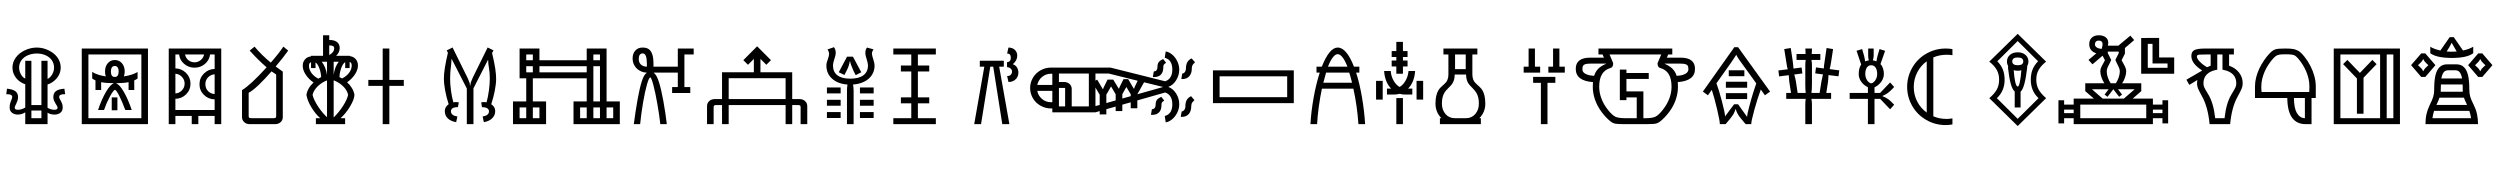 <svg width="54149" height="3789" viewBox="0 0 54149 3789" xmlns="http://www.w3.org/2000/svg">
    <defs/>
    <g transform="matrix(1 0 0 -1 0 3789)">
        <g transform="matrix(1 0 0 1 0 1100)">
            <path fill="#000000" stroke="none" d="M 209 358 Q 209 409 217.5 442.5 Q 226 476 236.5 500.5 Q 247 525 255.5 545.5 Q 264 566 264 592 Q 264 620 236 634.5 Q 208 649 135 649 L 152 768 Q 278 756 334.5 712 Q 391 668 391 586 Q 391 545 379.5 511.5 Q 368 478 354.5 449.5 Q 341 421 330 397.5 Q 319 374 319 354 Q 319 311 391 311 Q 428 311 472.5 325.5 Q 517 340 547 360 L 547 864 Q 426 902 348 1001.5 Q 270 1101 270 1225 Q 270 1339 338.5 1437.5 Q 407 1536 534.5 1597.5 Q 662 1659 797 1659 Q 930 1659 1054.5 1598 Q 1179 1537 1247 1440 Q 1315 1343 1315 1225 Q 1315 1099 1233.5 999 Q 1152 899 1030 858 L 1030 354 Q 1065 333 1106 322 Q 1147 311 1176 311 Q 1247 311 1247 354 Q 1247 374 1232.5 397.5 Q 1218 421 1201 449.5 Q 1184 478 1169.5 511.5 Q 1155 545 1155 586 Q 1155 672 1211 715 Q 1267 758 1395 768 L 1411 649 Q 1340 649 1311 635 Q 1282 621 1282 592 Q 1282 566 1294 545.5 Q 1306 525 1320 500.5 Q 1334 476 1346 442.5 Q 1358 409 1358 358 Q 1358 288 1308.5 247.5 Q 1259 207 1178 207 Q 1135 207 1092.5 219 Q 1050 231 1030 250 L 1030 0 L 547 0 L 547 256 Q 517 235 472 221 Q 427 207 389 207 Q 308 207 258.5 248 Q 209 289 209 358 Z M 680 414 L 897 414 L 897 1372 L 1030 1372 L 1030 979 Q 1093 1010 1132 1080.5 Q 1171 1151 1171 1225 Q 1171 1316 1121.5 1385.5 Q 1072 1455 986 1492.5 Q 900 1530 797 1530 Q 692 1530 603 1491.5 Q 514 1453 464 1384 Q 414 1315 414 1225 Q 414 1151 452 1081 Q 490 1011 547 987 L 547 1372 L 680 1372 L 680 414 Z M 897 129 L 897 295 L 680 295 L 680 129 L 897 129 Z"/>
        </g>
        <g transform="matrix(1 0 0 1 1546 1100)">
            <path fill="#000000" stroke="none" d="M 225 1638 L 1659 1638 L 1659 0 L 225 0 L 225 1638 Z M 369 1509 L 369 129 L 1516 129 L 1516 1509 L 369 1509 Z M 1434 989 Q 1399 963 1362 948 L 1362 739 L 1239 739 L 1239 909 Q 1124 887 961 887 Q 1036 869 1131 707.5 Q 1226 546 1307 307 L 1167 307 Q 1105 477 1041 606 Q 977 735 944 745 Q 905 730 833 596 Q 761 462 707 307 L 578 307 Q 653 535 751 701.5 Q 849 868 926 887 Q 761 887 645 909 L 645 739 L 522 739 L 522 948 Q 483 964 451 989 L 451 1130 Q 562 1062 745 1034 Q 729 1080 729 1141 Q 729 1251 788.5 1320 Q 848 1389 940 1389 Q 1034 1389 1094.5 1320 Q 1155 1251 1155 1141 Q 1155 1080 1137 1034 Q 1324 1063 1434 1130 L 1434 989 Z M 997 580 L 997 301 L 874 301 L 874 580 L 997 580 Z M 856 1141 Q 856 1022 940 1022 Q 1024 1022 1024 1141 Q 1024 1196 1003 1228 Q 982 1260 940 1260 Q 898 1260 877 1228 Q 856 1196 856 1141 Z"/>
        </g>
        <g transform="matrix(1 0 0 1 3430 1100)">
            <path fill="#000000" stroke="none" d="M 723 178 L 369 178 L 369 0 L 225 0 L 225 1638 L 1362 1638 L 1362 0 L 1219 0 L 1219 178 L 866 178 L 866 0 L 723 0 L 723 178 Z M 369 1208 Q 505 1204 600.5 1108.5 Q 696 1013 696 877 Q 696 740 600 645.5 Q 504 551 369 549 L 369 307 L 1219 307 L 1219 537 Q 1083 539 987 633.5 Q 891 728 891 864 Q 891 1001 987 1096.5 Q 1083 1192 1219 1196 L 1219 1509 L 1120 1509 Q 1104 1384 1007.5 1303.5 Q 911 1223 784 1223 Q 655 1223 559 1305 Q 463 1387 449 1509 L 369 1509 L 369 1208 Z M 1018 866 Q 1018 776 1077 715.5 Q 1136 655 1219 653 L 1219 1079 Q 1136 1075 1077 1014.5 Q 1018 954 1018 866 Z M 569 879 Q 569 961 511 1023.5 Q 453 1086 369 1092 L 369 666 Q 449 668 509 730.5 Q 569 793 569 879 Z M 784 1339 Q 857 1339 916 1386.5 Q 975 1434 991 1509 L 578 1509 Q 592 1434 650.5 1386.5 Q 709 1339 784 1339 Z"/>
        </g>
        <g transform="matrix(1 0 0 1 5017 1100)">
            <path fill="#000000" stroke="none" d="M 1225 1593 Q 1126 1452 954 1249 L 1108 1137 L 1108 152 Q 1108 86 1060.5 43 Q 1013 0 942 0 L 391 0 Q 318 0 271.5 44.5 Q 225 89 225 152 L 225 737 Q 409 847 758 1231 Q 588 1375 391 1593 L 496 1679 Q 646 1499 848 1333 Q 1022 1530 1120 1679 L 1225 1593 Z M 965 1075 L 864 1143 Q 717 974 582.5 846 Q 448 718 369 680 L 369 176 Q 369 148 381 138.5 Q 393 129 434 129 L 899 129 Q 940 129 952.5 138.5 Q 965 148 965 176 L 965 1075 Z"/>
        </g>
        <g transform="matrix(1 0 0 1 6467 1100)">
            <path fill="#000000" stroke="none" d="M 1110 1473 Q 1188 1465 1237 1409 Q 1286 1353 1286 1270 Q 1286 1177 1220.5 1077.5 Q 1155 978 1051 907 Q 1183 786 1210 637 Q 1210 543 1118 388 Q 1026 233 909 129 L 1008 129 L 1008 0 L 375 0 L 375 129 L 469 129 Q 364 222 278 364 Q 192 506 170 633 Q 192 778 324 903 Q 225 968 157.5 1068 Q 90 1168 90 1264 Q 90 1346 138 1402 Q 186 1458 266 1466 L 266 1481 L 530 1481 L 530 1925 L 664 1925 L 664 1823 L 672 1823 Q 781 1823 836 1776 Q 891 1729 891 1649 Q 891 1601 869.5 1555.5 Q 848 1510 813 1481 L 1110 1481 L 1110 1473 Z M 1073 635 Q 1054 731 968.5 816.5 Q 883 902 760 950 L 760 145 Q 867 248 958.5 388 Q 1050 528 1073 635 Z M 303 635 Q 327 529 418.5 388.5 Q 510 248 616 150 L 616 948 Q 498 903 412.5 818 Q 327 733 303 635 Z M 270 1343 Q 225 1325 225 1266 Q 225 1185 277 1111 Q 329 1037 428 985 Q 444 996 489 1020 Q 484 1117 450 1211 Q 416 1305 367 1337 L 367 1214 L 270 1214 L 270 1343 Z M 1010 1343 Q 961 1314 925.5 1219.5 Q 890 1125 885 1020 Q 911 1009 942 989 Q 1038 1037 1094.5 1112 Q 1151 1187 1151 1272 Q 1151 1332 1106 1350 L 1106 1214 L 1010 1214 L 1010 1343 Z M 772 1640 Q 772 1676 746.5 1691 Q 721 1706 664 1706 L 664 1495 Q 724 1533 748 1567.5 Q 772 1602 772 1640 Z M 502 1352 Q 592 1235 616 1065 L 616 1352 L 502 1352 Z M 760 1067 Q 782 1238 870 1352 L 760 1352 L 760 1067 Z"/>
        </g>
        <g transform="matrix(1 0 0 1 7843 1100)">
            <path fill="#000000" stroke="none" d="M 903 829 L 590 829 L 590 0 L 446 0 L 446 829 L 135 829 L 135 958 L 446 958 L 446 1638 L 590 1638 L 590 958 L 903 958 L 903 829 Z"/>
        </g>
        <g transform="matrix(1 0 0 1 9413 1100)">
            <path fill="#000000" stroke="none" d="M 766 840 L 774 840 Q 774 873 788.5 914.5 Q 803 956 831 1016 Q 859 1076 1149 1661 L 1276 1597 L 1245 1540 Q 1295 1333 1314 1203.5 Q 1333 1074 1333 985 Q 1333 871 1303.5 721.5 Q 1274 572 1227 432 Q 1313 374 1313 283 Q 1313 191 1247 126.5 Q 1181 62 1067 43 L 1040 166 Q 1103 174 1140.5 202.5 Q 1178 231 1178 276 Q 1178 323 1136.5 346 Q 1095 369 1026 369 L 1010 473 L 1075 479 Q 1102 479 1126 473 Q 1159 595 1177.5 734 Q 1196 873 1196 985 Q 1196 1104 1178 1219 Q 1161 1298 1161 1386 L 1153 1386 L 842 776 L 842 0 L 698 0 L 698 772 L 373 1407 L 365 1407 Q 365 1350 357 1281 Q 336 1112 336 985 Q 336 866 355.5 725 Q 375 584 406 473 Q 433 479 459 479 L 524 473 L 506 369 Q 354 369 354 276 Q 354 231 392.5 202.5 Q 431 174 494 166 L 467 43 Q 352 62 286.5 124.5 Q 221 187 221 283 Q 221 373 305 432 Q 257 576 229 728 Q 201 880 201 985 Q 201 1183 289 1546 L 262 1597 L 389 1661 Q 698 1039 721.5 987 Q 745 935 755.5 902 Q 766 869 766 840 Z"/>
        </g>
        <g transform="matrix(1 0 0 1 10947 1100)">
            <path fill="#000000" stroke="none" d="M 2191 1638 L 2191 492 L 2478 492 L 2478 0 L 1475 0 L 1475 492 L 1761 492 L 1761 993 L 594 993 L 594 492 L 881 492 L 881 0 L 164 0 L 164 492 L 451 492 L 451 993 L 307 993 L 307 1638 L 737 1638 L 737 1384 L 1761 1384 L 1761 1638 L 2191 1638 Z M 737 1122 L 1761 1122 L 1761 1255 L 737 1255 L 737 1122 Z M 1905 492 L 2048 492 L 2048 1255 L 1905 1255 L 1905 492 Z M 2191 129 L 2335 129 L 2335 362 L 2191 362 L 2191 129 Z M 307 129 L 451 129 L 451 362 L 307 362 L 307 129 Z M 594 129 L 737 129 L 737 362 L 594 362 L 594 129 Z M 1618 129 L 1761 129 L 1761 362 L 1618 362 L 1618 129 Z M 1905 129 L 2048 129 L 2048 362 L 1905 362 L 1905 129 Z M 451 1122 L 594 1122 L 594 1255 L 451 1255 L 451 1122 Z M 1905 1384 L 2048 1384 L 2048 1509 L 1905 1509 L 1905 1384 Z M 451 1384 L 594 1384 L 594 1509 L 451 1509 L 451 1384 Z"/>
        </g>
        <g transform="matrix(1 0 0 1 13589 1100)">
            <path fill="#000000" stroke="none" d="M 1362 674 L 969 674 L 969 803 L 1092 803 L 1092 1116 L 573 1116 L 573 1108 Q 630 1075 681 918.5 Q 732 762 779 501 Q 826 240 854 0 L 713 0 Q 693 190 648.5 442.5 Q 604 695 561 853.5 Q 518 1012 496 1012 Q 468 1012 425 863 Q 382 714 340.5 473 Q 299 232 276 0 L 139 0 Q 173 267 219.5 526.5 Q 266 786 313 931 Q 360 1076 416 1108 L 416 1116 Q 335 1119 264.5 1159.5 Q 194 1200 153.5 1269.5 Q 113 1339 113 1425 Q 113 1530 172 1594.5 Q 231 1659 328 1659 Q 416 1659 465 1623 Q 514 1587 539.5 1511 Q 565 1435 565 1311 L 565 1245 L 1092 1245 L 1092 1638 L 1436 1638 L 1436 1509 L 1235 1509 L 1235 803 L 1362 803 L 1362 674 Z M 246 1411 Q 246 1333 295 1289 Q 344 1245 422 1245 L 422 1311 Q 422 1532 334 1532 Q 246 1532 246 1411 Z"/>
        </g>
        <g transform="matrix(1 0 0 1 15150 1100)">
            <path fill="#000000" stroke="none" d="M 2191 0 L 2191 367 Q 2191 394 2179 404 Q 2167 414 2126 414 L 2009 414 L 2009 0 L 1866 0 L 1866 414 L 633 414 L 633 0 L 489 0 L 489 414 L 373 414 Q 331 414 319 404 Q 307 394 307 367 L 307 0 L 164 0 L 164 391 Q 164 457 211.5 500 Q 259 543 330 543 L 489 543 L 489 1124 L 1178 1124 L 1178 1413 L 1051 1286 L 950 1386 L 1249 1686 L 1548 1386 L 1448 1286 L 1321 1413 L 1321 1124 L 2009 1124 L 2009 543 L 2169 543 Q 2242 543 2288.5 498.5 Q 2335 454 2335 391 L 2335 0 L 2191 0 Z M 633 543 L 1866 543 L 1866 995 L 633 995 L 633 543 Z"/>
        </g>
        <g transform="matrix(1 0 0 1 17649 1100)">
            <path fill="#000000" stroke="none" d="M 1272 1620 Q 1237 1572 1237 1528 Q 1237 1487 1266 1403 Q 1294 1319 1294 1270 Q 1294 1153 1235 1063 Q 1176 973 1069 920 Q 962 867 827 858 Q 830 835 835 805 Q 840 775 840 733 L 840 0 L 696 0 L 696 727 Q 696 789 707 858 Q 498 873 374 984.5 Q 250 1096 250 1270 Q 250 1325 280 1402 Q 309 1479 309 1524 Q 309 1566 274 1618 L 414 1667 Q 453 1621 453 1538 Q 453 1497 423 1410 Q 393 1323 393 1270 Q 393 1132 488 1058.5 Q 583 985 768 985 Q 955 985 1053 1059.5 Q 1151 1134 1151 1270 Q 1151 1317 1123 1406 Q 1094 1494 1094 1538 Q 1094 1617 1130 1659 L 1272 1620 Z M 764 1358 L 756 1358 Q 742 1259 686 1153 L 641 1065 L 518 1124 L 698 1462 L 825 1462 L 1006 1124 L 885 1061 L 840 1149 Q 773 1298 764 1358 Z M 559 133 L 262 133 L 262 262 L 559 262 L 559 133 Z M 559 399 L 262 399 L 262 528 L 559 528 L 559 399 Z M 1274 399 L 977 399 L 977 528 L 1274 528 L 1274 399 Z M 1274 133 L 977 133 L 977 262 L 1274 262 L 1274 133 Z M 1274 666 L 977 666 L 977 795 L 1274 795 L 1274 666 Z M 559 666 L 262 666 L 262 795 L 559 795 L 559 666 Z"/>
        </g>
        <g transform="matrix(1 0 0 1 19185 1100)">
            <path fill="#000000" stroke="none" d="M 1085 0 L 164 0 L 164 129 L 553 129 L 553 451 L 328 451 L 328 580 L 553 580 L 553 1141 L 328 1141 L 328 1270 L 553 1270 L 553 1509 L 164 1509 L 164 1638 L 1085 1638 L 1085 1509 L 696 1509 L 696 1270 L 942 1270 L 942 1141 L 696 1141 L 696 580 L 942 580 L 942 451 L 696 451 L 696 129 L 1085 129 L 1085 0 Z"/>
        </g>
        <g transform="matrix(1 0 0 1 20966 1100)">
            <path fill="#000000" stroke="none" d="M 846 1343 Q 886 1343 907 1369.5 Q 928 1396 928 1438 Q 928 1530 848 1530 L 877 1659 Q 962 1659 1014.5 1609.5 Q 1067 1560 1067 1485 Q 1067 1378 971 1298 Q 1031 1278 1061.5 1227.5 Q 1092 1177 1092 1118 Q 1092 1028 1031.5 970.5 Q 971 913 877 913 L 848 1042 Q 903 1042 928.5 1070.5 Q 954 1099 954 1135 Q 954 1178 925 1204.5 Q 896 1231 846 1235 L 846 1343 Z M 547 1245 L 483 1245 L 283 0 L 135 0 L 354 1245 L 256 1245 L 256 1374 L 776 1374 L 776 1245 L 676 1245 L 897 0 L 743 0 L 547 1245 Z"/>
        </g>
        <g transform="matrix(1 0 0 1 22148 1100)">
            <path fill="#000000" stroke="none" d="M 645 256 L 645 340 L 618 340 Q 497 340 391.5 398.5 Q 286 457 225 560 Q 164 663 164 782 Q 164 902 225 1005 Q 286 1108 391 1166.5 Q 496 1225 618 1225 L 1905 1225 L 3090 928 Q 3244 983 3244 1184 Q 3244 1394 3080 1438 L 3101 1575 Q 3175 1563 3243.5 1504.5 Q 3312 1446 3353 1359 Q 3394 1272 3394 1182 Q 3394 1056 3325.5 948.5 Q 3257 841 3156 807 Q 3258 771 3326 664 Q 3394 557 3394 432 Q 3394 342 3353.5 255 Q 3313 168 3244 109 Q 3175 50 3101 39 L 3080 176 Q 3244 220 3244 430 Q 3244 631 3090 686 L 2486 514 L 2486 344 L 2343 344 L 2343 473 L 2161 422 L 2161 283 L 2017 283 L 2017 381 L 1815 324 L 1815 211 L 1671 211 L 1671 283 L 1579 256 L 645 256 Z M 788 1096 L 788 913 L 899 913 Q 972 913 1018.5 870 Q 1065 827 1065 762 L 1065 385 L 1436 385 L 1436 1096 L 788 1096 Z M 2417 770 Q 2418 782 2429 807 Q 2440 832 2494 940 L 1868 1096 L 1579 1096 L 1579 942 L 1616 965 L 1737 760 L 1745 760 Q 1746 766 1749 775 Q 1752 784 1758 797 Q 1764 810 1841 965 L 1964 965 L 2083 770 L 2091 770 Q 2092 776 2095 785 Q 2098 794 2104 807 Q 2110 820 2187 975 L 2288 975 L 2408 770 L 2417 770 Z M 319 721 Q 339 615 422 545 Q 505 475 618 475 L 645 475 L 645 721 L 319 721 Z M 2632 907 L 2486 647 L 3045 805 L 2632 907 Z M 645 1090 L 632 1092 L 618 1092 Q 508 1092 425 1024.5 Q 342 957 319 850 L 645 850 L 645 1090 Z M 3662 1425 L 3736 1339 L 3708 1313 Q 3666 1272 3666 1206 Q 3666 1099 3611.5 1038 Q 3557 977 3465 977 L 3452 977 L 3439 979 L 3459 1096 Q 3491 1096 3515 1128.5 Q 3539 1161 3539 1206 Q 3539 1291 3570 1343.5 Q 3601 1396 3662 1425 Z M 3650 606 L 3723 520 Q 3687 486 3676 470 Q 3665 454 3659.5 433.5 Q 3654 413 3654 387 Q 3654 280 3599.5 219 Q 3545 158 3453 158 L 3440 158 L 3426 160 L 3447 276 Q 3479 276 3503 308 Q 3527 340 3527 387 Q 3527 472 3557 524 Q 3587 576 3650 606 Z M 788 784 L 788 385 L 922 385 L 922 784 L 788 784 Z M 3004 592 L 3068 512 L 3042 491 Q 3022 478 3015.5 462 Q 3009 446 3009 414 Q 3009 311 2957.5 256 Q 2906 201 2808 201 L 2795 201 L 2781 203 L 2802 324 Q 2841 324 2861.5 349 Q 2882 374 2882 414 Q 2882 485 2907.5 522 Q 2933 559 3004 592 Z M 3045 1411 L 3109 1331 L 3083 1310 Q 3062 1296 3055.5 1279.5 Q 3049 1263 3049 1233 Q 3049 1131 2999 1075.5 Q 2949 1020 2849 1020 L 2836 1020 L 2822 1022 L 2843 1143 Q 2882 1143 2902 1168 Q 2922 1193 2922 1233 Q 2922 1305 2948 1341.5 Q 2974 1378 3045 1411 Z M 1815 457 L 2017 514 L 2017 647 L 1917 817 L 1815 639 L 1815 457 Z M 1579 793 L 1579 391 L 1671 416 L 1671 637 L 1579 793 Z M 2161 555 L 2343 606 L 2343 647 L 2249 805 L 2161 649 L 2161 555 Z"/>
        </g>
        <g transform="matrix(1 0 0 1 26047 1100)">
            <path fill="#000000" stroke="none" d="M 225 455 L 225 1165 L 1976 1165 L 1976 455 L 225 455 Z M 369 584 L 1833 584 L 1833 1036 L 369 1036 L 369 584 Z"/>
        </g>
        <g transform="matrix(1 0 0 1 28249 1100)">
            <path fill="#000000" stroke="none" d="M 135 0 Q 149 268 203 570 Q 257 872 336 1116 L 266 1116 L 266 1245 L 381 1245 Q 545 1659 725 1659 Q 820 1659 909.5 1554 Q 999 1449 1077 1245 L 1194 1245 L 1194 1116 L 1124 1116 Q 1200 882 1251.5 578.5 Q 1303 275 1319 0 L 1174 0 Q 1147 394 1065 768 L 383 768 Q 343 578 315 372.5 Q 287 167 279 0 L 135 0 Z M 473 1116 Q 437 992 414 897 L 1036 897 Q 1006 1022 975 1116 L 473 1116 Z M 725 1516 Q 674 1516 620 1447 Q 566 1378 514 1245 L 936 1245 Q 884 1378 830 1447 Q 776 1516 725 1516 Z"/>
        </g>
        <g transform="matrix(1 0 0 1 29703 1100)">
            <path fill="#000000" stroke="none" d="M 420 1151 Q 427 1041 479 946.5 Q 531 852 612 805 Q 692 852 744 947 Q 796 1042 805 1151 L 948 1151 Q 931 906 795 770 L 887 770 L 887 641 L 735 641 Q 670 641 612 657 Q 550 641 489 641 L 338 641 L 338 770 L 428 770 Q 295 905 276 1151 L 420 1151 Z M 784 1249 L 684 1249 L 684 1092 L 541 1092 L 541 1249 L 440 1249 L 440 1378 L 541 1378 L 541 1454 L 440 1454 L 440 1583 L 541 1583 L 541 1782 L 684 1782 L 684 1583 L 784 1583 L 784 1454 L 684 1454 L 684 1378 L 784 1378 L 784 1249 Z M 684 565 L 684 0 L 541 0 L 541 565 L 684 565 Z M 1122 938 L 1122 532 L 979 532 L 979 938 L 1122 938 Z M 246 938 L 246 532 L 102 532 L 102 938 L 246 938 Z"/>
        </g>
        <g transform="matrix(1 0 0 1 30928 1100)">
            <path fill="#000000" stroke="none" d="M 963 1073 Q 963 943 1052 869 Q 1146 789 1178 737.5 Q 1210 686 1226.5 612.5 Q 1243 539 1243 444 Q 1243 258 1114 129 L 1147 129 L 1147 0 L 260 0 L 260 129 L 293 129 Q 164 258 164 444 Q 164 543 181.5 616.5 Q 199 690 231.5 741 Q 264 792 356 869 Q 444 943 444 1073 L 444 1509 L 336 1509 L 336 1638 L 1071 1638 L 1071 1509 L 963 1509 L 963 1073 Z M 580 1075 Q 580 1013 568 969 Q 556 925 536.5 891.5 Q 517 858 492 832 Q 467 806 441.5 780.5 Q 416 755 391 726.5 Q 366 698 346.5 659.5 Q 327 621 315 569 Q 303 517 303 444 Q 303 310 380.5 219.5 Q 458 129 584 129 L 823 129 Q 949 129 1026.5 219.5 Q 1104 310 1104 444 Q 1104 521 1090 577 Q 1076 633 1051 676.5 Q 1026 720 966 781 Q 895 851 873.5 887 Q 852 923 839.5 968.5 Q 827 1014 827 1075 L 580 1075 Z M 819 1509 L 588 1509 L 588 1192 L 819 1192 L 819 1509 Z"/>
        </g>
        <g transform="matrix(1 0 0 1 32867 1100)">
            <path fill="#000000" stroke="none" d="M 821 895 L 651 895 L 651 0 L 508 0 L 508 895 L 340 895 L 340 1024 L 821 1024 L 821 895 Z M 492 1116 L 135 1116 L 135 1245 L 242 1245 L 242 1638 L 379 1638 L 379 1245 L 492 1245 L 492 1116 Z M 1026 1116 L 670 1116 L 670 1245 L 772 1245 L 772 1638 L 909 1638 L 909 1245 L 1026 1245 L 1026 1116 Z"/>
        </g>
        <g transform="matrix(1 0 0 1 34028 1100)">
            <path fill="#000000" stroke="none" d="M 2193 1638 L 2193 1509 L 2105 1509 L 2075 1440 L 2378 1440 Q 2529 1440 2607 1379 Q 2685 1318 2685 1198 Q 2685 937 2312 911 Q 2316 880 2316 811 Q 2316 670 2268 529.5 Q 2220 389 2125.5 263.5 Q 2031 138 1931 59 Q 1893 30 1863 19.5 Q 1833 9 1785 4.5 Q 1737 0 1634 0 L 1153 0 Q 1014 0 959.5 10 Q 905 20 856 59 Q 754 139 660.5 265.5 Q 567 392 519 531 Q 471 670 471 811 Q 471 880 475 911 Q 102 937 102 1198 Q 102 1318 180 1379 Q 258 1440 410 1440 L 713 1440 L 682 1509 L 594 1509 L 594 1638 L 2193 1638 Z M 1567 129 L 1614 129 Q 1754 129 1823.5 159.5 Q 1893 190 1988.5 311.5 Q 2084 433 2130.5 559.5 Q 2177 686 2177 811 Q 2177 982 2116 1082.5 Q 2055 1183 1929 1217 Q 1874 1232 1874 1321 L 1954 1509 L 834 1509 L 913 1321 Q 913 1232 858 1217 Q 610 1151 610 811 Q 610 684 657.5 556 Q 705 428 800.5 308 Q 896 188 965.5 158.5 Q 1035 129 1174 129 L 1423 129 L 1423 580 L 1200 580 L 1200 520 L 1057 520 L 1057 1182 L 1200 1182 L 1200 1108 L 1683 1108 L 1683 979 L 1200 979 L 1200 709 L 1567 709 L 1567 129 Z M 2288 1047 Q 2400 1051 2471 1087.5 Q 2542 1124 2542 1188 Q 2542 1244 2526.5 1267 Q 2511 1290 2474.5 1300.5 Q 2438 1311 2370 1311 L 2023 1311 Q 2115 1268 2159 1234 Q 2203 1200 2235 1155 Q 2267 1110 2288 1047 Z M 500 1047 Q 519 1109 551 1154 Q 583 1199 626 1233 Q 669 1267 764 1311 L 418 1311 Q 349 1311 313 1300.5 Q 277 1290 261.5 1266.5 Q 246 1243 246 1188 Q 246 1125 315 1088.5 Q 384 1052 500 1047 Z"/>
        </g>
        <g transform="matrix(1 0 0 1 36815 1100)">
            <path fill="#000000" stroke="none" d="M 831 1667 L 1524 705 L 1413 625 L 1323 750 Q 1252 559 1184 312 Q 1116 65 1116 0 L 995 0 L 897 117 Q 807 223 782 322 L 774 322 Q 761 274 737.5 230 Q 714 186 668 129 L 561 0 L 436 0 Q 436 74 376 325.5 Q 316 577 262 743 L 178 625 L 68 705 L 750 1667 L 831 1667 Z M 362 885 Q 415 747 482 491.5 Q 549 236 549 168 L 745 430 L 831 430 L 1026 158 Q 1026 200 1068.5 364.5 Q 1111 529 1157 677 Q 1203 825 1225 883 L 893 1343 Q 843 1409 818 1453.5 Q 793 1498 791 1503 Q 789 1501 763.5 1458 Q 738 1415 684 1339 L 362 885 Z M 1028 543 L 567 543 L 567 672 L 1028 672 L 1028 543 Z M 1028 788 L 567 788 L 567 918 L 1028 918 L 1028 788 Z M 967 1038 L 629 1038 L 629 1167 L 967 1167 L 967 1038 Z"/>
        </g>
        <g transform="matrix(1 0 0 1 38406 1100)">
            <path fill="#000000" stroke="none" d="M 840 868 Q 840 751 829 676 L 1006 676 L 1047 932 Q 1055 982 1079 1077 L 911 1100 L 928 1229 L 1098 1206 Q 1098 1233 1101.5 1270 Q 1105 1307 1157 1649 L 1298 1626 L 1255 1346 Q 1238 1238 1223 1192 L 1432 1165 L 1415 1036 L 1198 1063 Q 1196 1032 1195 994 Q 1194 956 1188 915 L 1151 676 L 1255 676 L 1255 547 L 829 547 Q 840 487 840 434 L 840 0 L 696 0 L 696 428 Q 696 495 705 547 L 283 547 L 283 676 L 387 676 L 350 913 Q 344 954 342.5 992 Q 341 1030 338 1061 L 129 1034 L 113 1163 L 315 1188 Q 307 1215 299 1255 Q 291 1295 240 1626 L 381 1649 Q 406 1482 420.5 1388 Q 435 1294 440 1204 L 616 1227 L 633 1098 L 457 1075 Q 481 992 492 930 L 530 676 L 705 676 Q 696 748 696 868 L 696 1276 Q 696 1342 705 1391 L 506 1391 L 506 1520 L 702 1520 Q 698 1556 698 1638 L 840 1638 Q 840 1574 834 1520 L 1022 1520 L 1022 1391 L 829 1391 Q 840 1331 840 1282 L 840 868 Z"/>
        </g>
        <g transform="matrix(1 0 0 1 39950 1100)">
            <path fill="#000000" stroke="none" d="M 827 604 Q 941 563 1030 469 L 1077 420 L 989 322 L 774 547 L 651 547 L 651 0 L 508 0 L 508 547 L 113 547 L 113 676 L 508 676 L 508 799 Q 413 846 361 922.5 Q 309 999 309 1083 Q 309 1213 362 1292 L 262 1589 L 383 1626 L 424 1485 Q 446 1400 446 1360 Q 478 1374 528 1380 Q 514 1436 514 1479 L 514 1638 L 633 1638 L 633 1479 Q 633 1450 616 1382 Q 663 1373 694 1360 Q 695 1378 704 1425 Q 713 1472 760 1626 L 881 1589 L 780 1300 Q 815 1269 834.5 1210.5 Q 854 1152 854 1090 Q 854 1002 801.5 924.5 Q 749 847 651 797 L 651 676 L 772 676 L 989 903 L 1077 805 L 1030 756 Q 929 650 827 614 L 827 604 Z M 578 1276 Q 519 1276 485 1225 Q 451 1174 451 1083 Q 451 1033 470.5 987.5 Q 490 942 521.5 913.5 Q 553 885 580 885 Q 606 885 637.5 913.5 Q 669 942 689 987 Q 709 1032 709 1081 Q 709 1175 674.5 1225.5 Q 640 1276 578 1276 Z"/>
        </g>
        <g transform="matrix(1 0 0 1 41103 1100)">
            <path fill="#000000" stroke="none" d="M 1186 -6 Q 1111 -20 1040 -20 Q 812 -20 618.5 91.5 Q 425 203 315 394.5 Q 205 586 205 807 Q 205 1030 316 1223.5 Q 427 1417 621.5 1527.5 Q 816 1638 1040 1638 Q 1115 1638 1186 1626 L 1186 1493 Q 1134 1503 1059 1503 Q 906 1503 772 1446 L 772 170 Q 906 113 1059 113 Q 1122 113 1186 125 L 1186 -6 Z M 348 805 Q 348 639 421.5 493.5 Q 495 348 629 250 L 629 1362 Q 495 1264 421.5 1117.5 Q 348 971 348 805 Z"/>
        </g>
        <g transform="matrix(1 0 0 1 42985 1100)">
            <path fill="#000000" stroke="none" d="M 717 1556 Q 822 1556 886 1499.5 Q 950 1443 950 1358 Q 950 1302 922 1257 L 924 1245 L 924 1231 Q 899 1014 864 880.5 Q 829 747 780 702 L 780 362 L 653 362 L 653 707 Q 603 750 568 872 Q 533 994 508 1217 L 510 1260 Q 485 1304 485 1358 Q 485 1442 548 1499 Q 611 1556 717 1556 Z M 717 1157 Q 670 1157 631 1169 Q 643 1000 665.5 907.5 Q 688 815 719 815 Q 743 815 763 906 Q 783 997 797 1167 Q 765 1157 717 1157 Z M 719 1444 Q 600 1444 600 1360 Q 600 1276 719 1276 Q 838 1276 838 1360 Q 838 1444 719 1444 Z M 717 1956 L 1333 1354 Q 1225 1269 1172.5 1177 Q 1120 1085 1120 963 Q 1120 848 1168 756 Q 1216 664 1333 563 L 717 -41 L 102 563 Q 217 660 266 752 Q 315 844 315 963 Q 315 1085 262.5 1177.5 Q 210 1270 102 1354 L 717 1956 Z M 434 961 Q 434 718 266 563 L 717 115 L 1169 563 Q 1001 718 1001 961 Q 1001 1082 1038 1179 Q 1075 1276 1159 1362 L 717 1800 L 276 1362 Q 362 1273 398 1178.5 Q 434 1084 434 961 Z"/>
        </g>
        <g transform="matrix(1 0 0 1 44421 1100)">
            <path fill="#000000" stroke="none" d="M 815 1391 L 985 1534 Q 831 1582 831 1733 Q 831 1820 885.5 1872.5 Q 940 1925 1040 1925 Q 1132 1925 1187.5 1881 Q 1243 1837 1243 1765 Q 1243 1734 1233 1700 L 1462 1700 L 1722 1917 L 1804 1821 L 1604 1649 L 1604 1528 L 1532 1384 L 1566 1322 Q 1604 1256 1618 1217.5 Q 1632 1179 1632 1145 Q 1632 1087 1608 1016 Q 1584 945 1544 885 L 1958 885 L 1958 715 L 1772 553 L 2210 553 L 2210 424 L 2417 424 L 2417 518 L 2540 518 L 2540 16 L 2417 16 L 2417 129 L 2210 129 L 2210 0 L 494 0 L 494 129 L 287 129 L 287 16 L 164 16 L 164 518 L 287 518 L 287 424 L 494 424 L 494 553 L 932 553 L 745 715 L 745 885 L 1159 885 Q 1119 945 1095 1016.5 Q 1071 1088 1071 1145 Q 1071 1178 1084 1215 Q 1097 1252 1138 1322 L 1171 1384 L 1120 1483 L 901 1296 L 815 1391 Z M 637 129 L 2066 129 L 2066 424 L 637 424 L 637 129 Z M 2345 1868 L 2345 1444 L 2671 1444 L 2671 1092 L 1956 1092 L 1956 1866 L 2345 1868 Z M 1470 1571 L 1233 1571 L 1233 1538 L 1307 1391 Q 1288 1344 1270.5 1311.5 Q 1253 1279 1239.5 1251.5 Q 1226 1224 1218 1197.5 Q 1210 1171 1210 1137 Q 1210 1078 1236 1005 Q 1262 932 1296 885 L 1407 885 Q 1441 933 1467 1006 Q 1493 1079 1493 1137 Q 1493 1171 1485 1197.5 Q 1477 1224 1463.5 1251.5 Q 1450 1279 1432.5 1311.5 Q 1415 1344 1397 1391 L 1470 1538 L 1470 1571 Z M 1581 553 L 1815 756 L 1454 756 L 1542 641 L 1479 592 L 1352 756 L 1227 592 L 1163 641 L 1251 756 L 889 756 L 1122 553 L 1581 553 Z M 2099 1221 L 2527 1221 L 2527 1315 L 2202 1315 L 2202 1739 L 2099 1739 L 2099 1221 Z M 1100 1630 Q 1106 1653 1113 1679 Q 1120 1705 1120 1739 Q 1120 1770 1098.5 1790 Q 1077 1810 1038 1810 Q 998 1810 976 1788 Q 954 1766 954 1731 Q 954 1689 992 1662.5 Q 1030 1636 1100 1630 Z M 2417 315 L 2210 315 L 2210 238 L 2417 238 L 2417 315 Z M 287 238 L 494 238 L 494 315 L 287 315 L 287 238 Z"/>
        </g>
        <g transform="matrix(1 0 0 1 47255 1100)">
            <path fill="#000000" stroke="none" d="M 1130 1509 L 1026 1509 L 1026 1266 Q 1161 1220 1241 1118 Q 1321 1016 1321 885 Q 1321 827 1300.5 774.5 Q 1280 722 1206 587 Q 1083 362 1049 0 L 604 0 Q 570 362 448 587 Q 371 727 351.5 777 Q 332 827 332 885 Q 332 923 338 956 L 164 850 L 102 963 L 444 1161 Q 321 1242 265 1318.5 Q 209 1395 209 1477 Q 209 1571 275.5 1604.5 Q 342 1638 506 1638 L 1130 1638 L 1130 1509 Z M 471 885 Q 471 838 487 800 Q 503 762 575 645 Q 689 460 725 129 L 928 129 Q 964 460 1078 645 Q 1150 762 1166 800.5 Q 1182 839 1182 885 Q 1182 1119 903 1176 L 883 1178 L 883 1509 L 770 1509 L 770 1178 L 748 1176 Q 471 1118 471 885 Z M 530 1509 Q 410 1509 381.5 1505.5 Q 353 1502 340.5 1493 Q 328 1484 328 1466 Q 328 1420 390 1354.5 Q 452 1289 549 1233 Q 587 1252 627 1266 L 627 1509 L 530 1509 Z"/>
        </g>
        <g transform="matrix(1 0 0 1 48678 1100)">
            <path fill="#000000" stroke="none" d="M 1264 0 Q 868 0 864 567 L 164 567 L 164 813 Q 164 914 189 1011.5 Q 214 1109 255.5 1199 Q 297 1289 360.5 1382 Q 424 1475 490 1541.5 Q 556 1608 615 1623 Q 674 1638 823 1638 Q 932 1638 992.5 1627.5 Q 1053 1617 1107 1585.5 Q 1161 1554 1236 1460 Q 1311 1366 1365.5 1259 Q 1420 1152 1450.5 1039.5 Q 1481 927 1481 813 L 1481 567 L 1389 567 L 1389 0 L 1264 0 Z M 301 813 Q 301 745 307 696 L 1339 696 L 1343 813 Q 1343 902 1324 984.5 Q 1305 1067 1274 1140 Q 1243 1213 1200 1282.5 Q 1157 1352 1110.5 1407.5 Q 1064 1463 1035.5 1481.5 Q 1007 1500 960.5 1506.5 Q 914 1513 823 1513 Q 731 1513 692 1505.5 Q 653 1498 623 1480 Q 593 1462 547 1409.5 Q 501 1357 454 1286 Q 407 1215 374.5 1141 Q 342 1067 321.5 983.5 Q 301 900 301 813 Z M 1008 567 Q 1009 346 1072 239.5 Q 1135 133 1245 129 L 1245 567 L 1008 567 Z"/>
        </g>
        <g transform="matrix(1 0 0 1 50323 1100)">
            <path fill="#000000" stroke="none" d="M 225 1638 L 1659 1638 L 1659 0 L 225 0 L 225 1638 Z M 369 129 L 1229 129 L 1229 1509 L 369 1509 L 369 129 Z M 727 989 L 428 1300 L 520 1391 L 791 1110 L 1061 1391 L 1153 1300 L 870 1006 L 870 225 L 727 225 L 727 989 Z M 1372 129 L 1516 129 L 1516 1509 L 1372 1509 L 1372 129 Z"/>
        </g>
        <g transform="matrix(1 0 0 1 52207 1100)">
            <path fill="#000000" stroke="none" d="M 799 1296 L 995 1296 Q 1097 1296 1159 1236.5 Q 1221 1177 1249.5 1061.5 Q 1278 946 1278 737 Q 1278 660 1298 592 Q 1318 524 1372 419 Q 1420 324 1443 222 Q 1466 120 1466 0 L 328 0 Q 328 122 351 222.5 Q 374 323 422 419 Q 476 526 496 594 Q 516 662 516 737 Q 516 949 545 1064 Q 574 1179 636 1237.5 Q 698 1296 799 1296 Z M 1362 1536 Q 1228 1434 903 1434 Q 569 1434 432 1536 L 432 1677 Q 510 1626 651 1595 L 852 1884 L 940 1884 L 1141 1595 Q 1280 1626 1362 1677 L 1362 1536 Z M 324 1022 L 236 1022 L 16 1278 L 236 1532 L 324 1532 L 543 1278 L 324 1022 Z M 1559 1022 L 1470 1022 L 1251 1278 L 1470 1532 L 1559 1532 L 1778 1278 L 1559 1022 Z M 514 287 Q 487 201 479 129 L 1315 129 Q 1304 211 1278 287 L 514 287 Z M 631 573 Q 615 521 565 416 L 1229 416 Q 1176 527 1161 573 L 631 573 Z M 659 741 L 659 721 L 657 702 L 1135 702 L 1135 741 L 1133 860 L 662 860 Q 659 818 659 741 Z M 821 1167 Q 753 1167 719.5 1120 Q 686 1073 672 989 L 1120 989 Q 1106 1073 1072.5 1120 Q 1039 1167 973 1167 L 821 1167 Z M 283 1405 L 274 1405 L 268 1392 Q 260 1374 241.5 1352 Q 223 1330 166 1276 L 207 1239 Q 259 1192 269 1163 L 274 1149 L 283 1149 L 289 1163 Q 302 1196 346 1235 L 391 1276 L 346 1319 Q 301 1362 289 1392 L 283 1405 Z M 1518 1405 L 1509 1405 L 1503 1392 Q 1495 1374 1476.5 1352 Q 1458 1330 1401 1276 L 1442 1239 Q 1494 1192 1504 1163 L 1509 1149 L 1518 1149 L 1524 1163 Q 1537 1196 1581 1235 L 1626 1276 L 1581 1319 Q 1536 1362 1524 1392 L 1518 1405 Z M 891 1757 L 885 1743 Q 866 1697 786 1573 L 891 1569 Q 965 1569 1004 1573 L 899 1757 L 891 1757 Z"/>
        </g>
    </g>
</svg>
